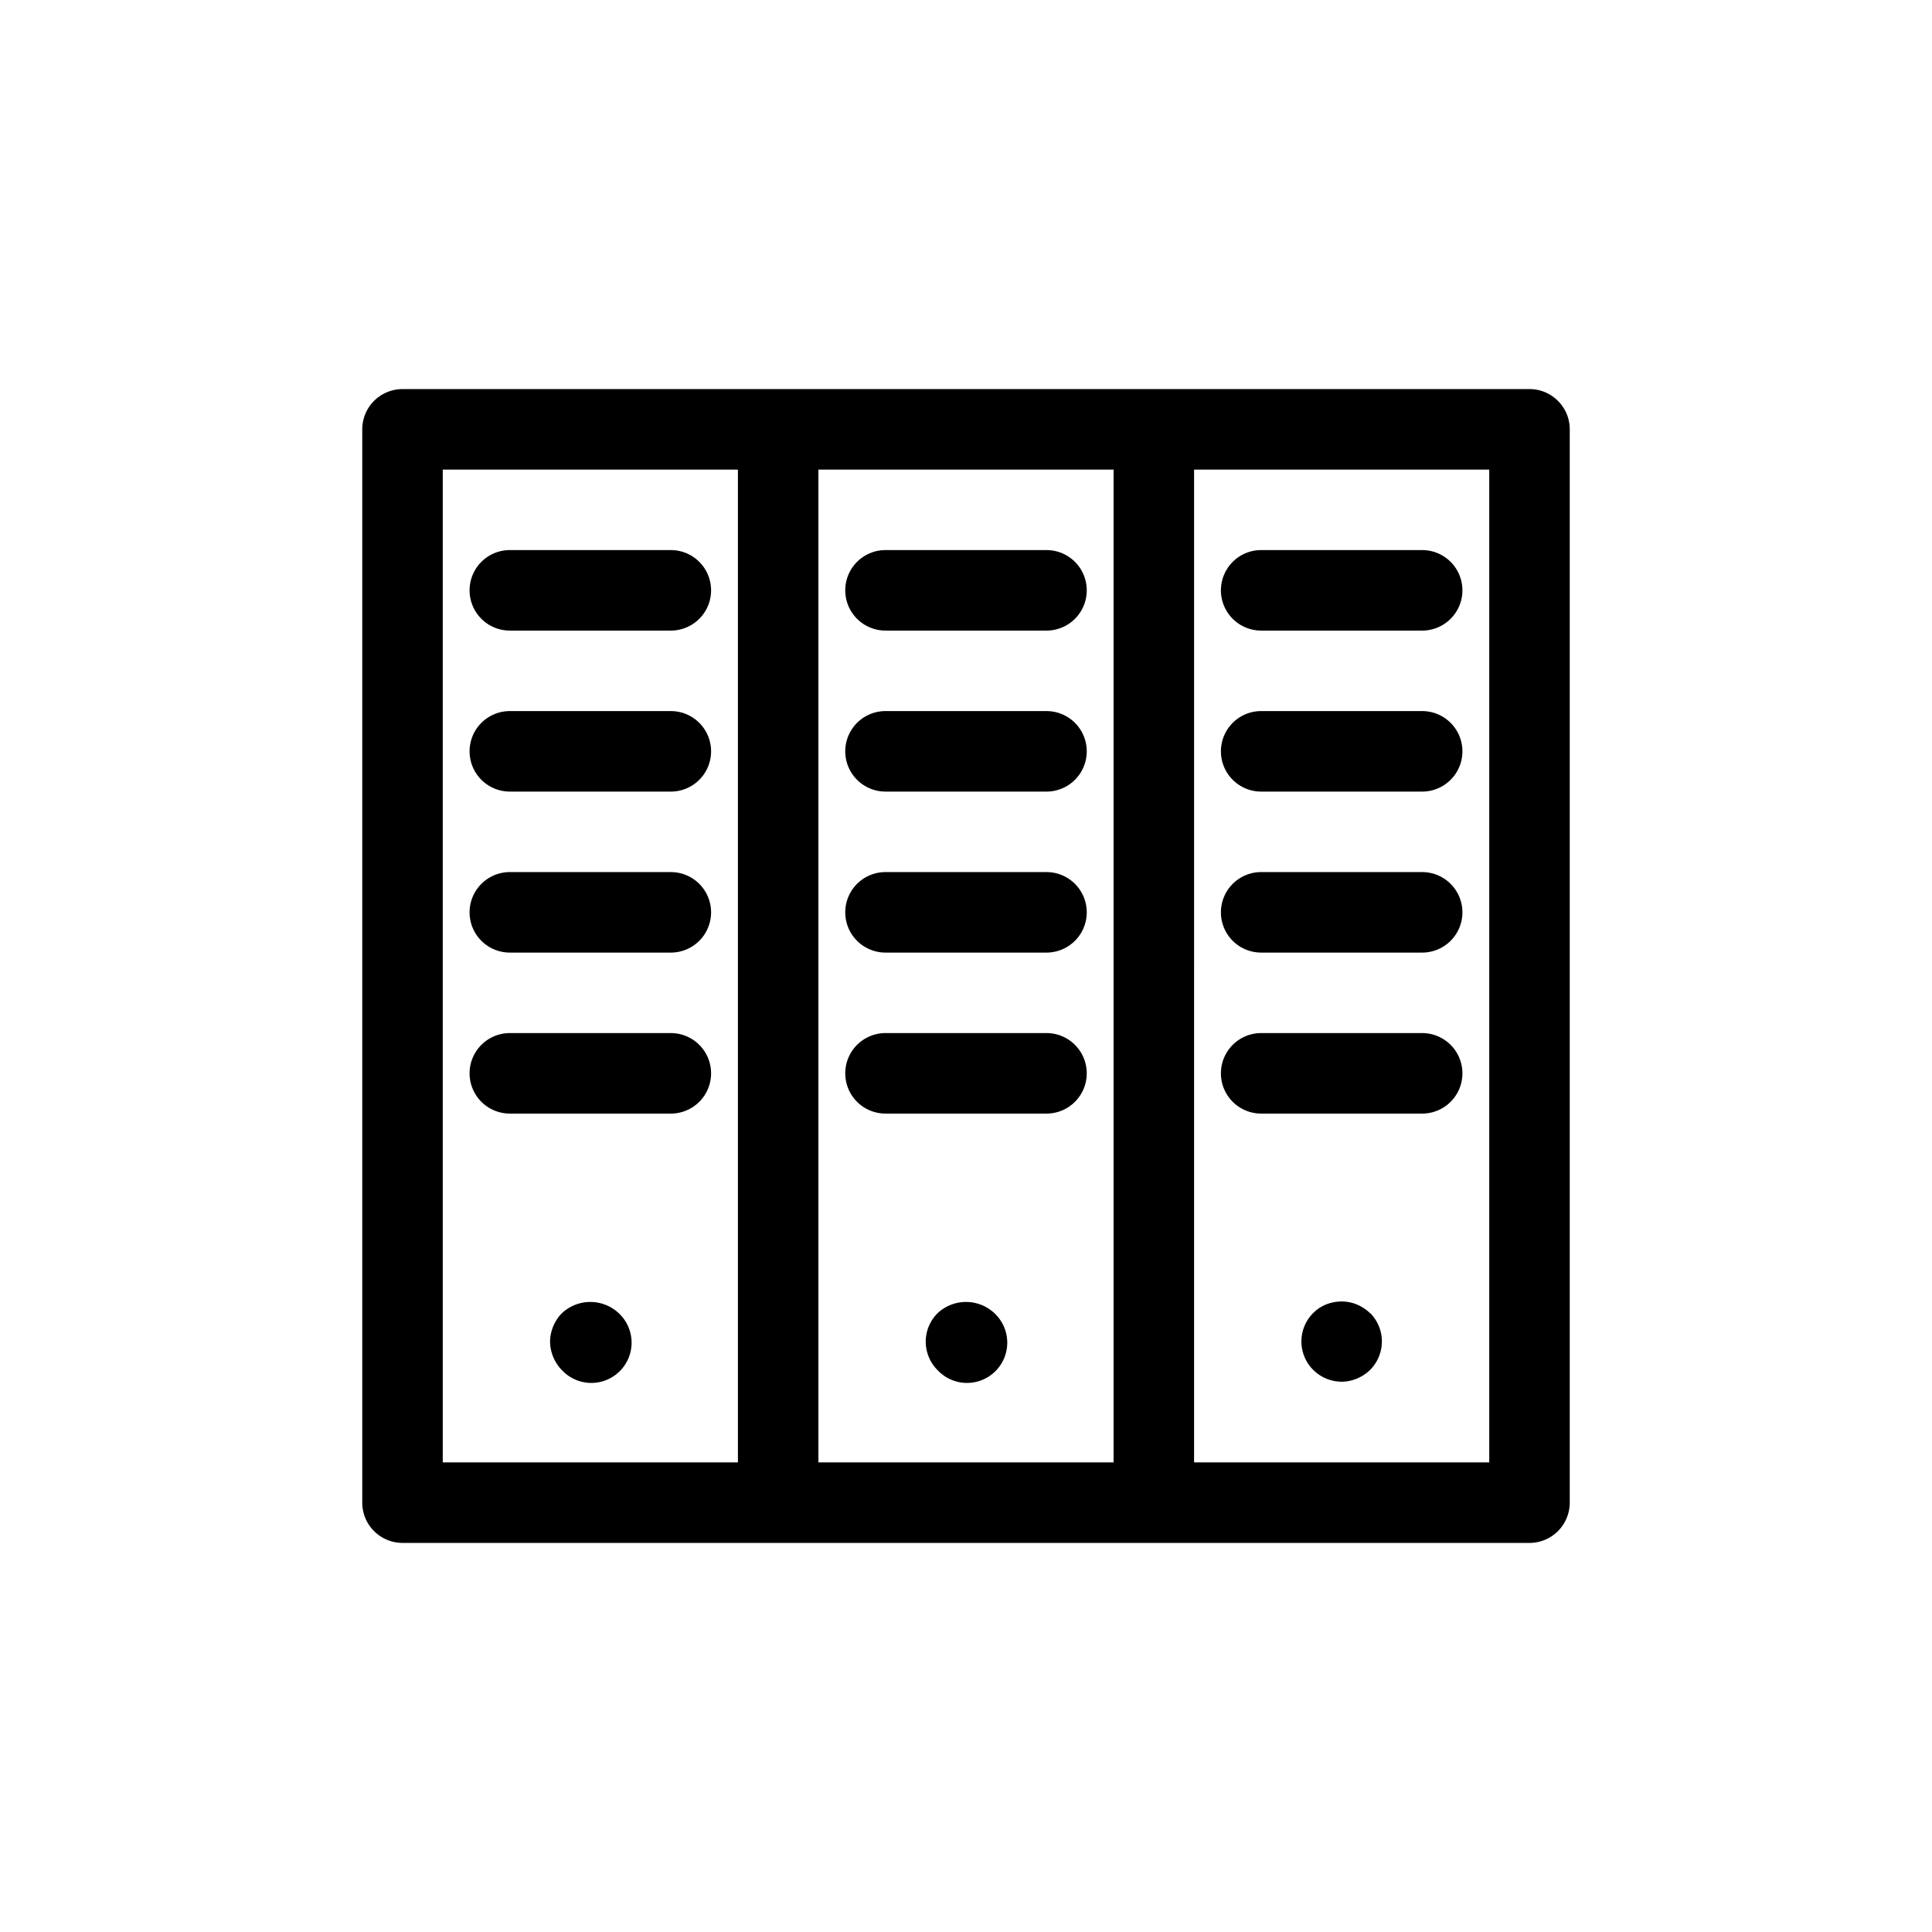 <svg id="bb4374bb-c8c0-4cef-9d21-16921f8a5ba0" data-name="Layer 1" xmlns="http://www.w3.org/2000/svg" viewBox="0 0 36 36">
  <title>Icon-Red_Hat-Datacenter-A-Black-RGB</title>
  <g>
    <path d="M29.03,7.47a.745.745,0,0,0-.53-.22H7.5A.751.751,0,0,0,6.75,8V28a.751.751,0,0,0,.75.75h21a.751.751,0,0,0,.75-.75V8A.745.745,0,0,0,29.03,7.47ZM13.75,18v9.25H8.25V8.75h5.5Zm7,0v9.25h-5.5V8.75h5.5Zm7,0v9.25h-5.5V8.75h5.5Z"/>
    <path d="M11.53,24.47a.774.774,0,0,0-1.06,0,.687.687,0,0,0-.091.112.827.827,0,0,0-.069.128.859.859,0,0,0-.045.145A.693.693,0,0,0,10.25,25a.7.7,0,0,0,.015.145.888.888,0,0,0,.045.145.817.817,0,0,0,.069.127.693.693,0,0,0,.091.113.75.75,0,1,0,1.06-1.06Z"/>
    <path d="M18.53,24.47a.774.774,0,0,0-1.06,0,.748.748,0,0,0,0,1.06.75.75,0,1,0,1.06-1.06Z"/>
    <path d="M25.53,24.47a.693.693,0,0,0-.113-.091.817.817,0,0,0-.127-.069.749.749,0,0,0-.44-.044.719.719,0,0,0-.38.2.748.748,0,0,0,0,1.06.753.753,0,0,0,.53.22.7.7,0,0,0,.145-.015.888.888,0,0,0,.145-.045.911.911,0,0,0,.127-.069.693.693,0,0,0,.113-.091.745.745,0,0,0,.162-.243.749.749,0,0,0-.162-.817Z"/>
    <path d="M9.5,10.25a.75.75,0,0,0,0,1.5h3a.75.75,0,0,0,0-1.5h-3Z"/>
    <path d="M12.5,13.25h-3a.75.75,0,0,0,0,1.5h3a.75.75,0,0,0,0-1.5Z"/>
    <path d="M12.5,16.25h-3a.75.75,0,0,0,0,1.5h3a.75.75,0,0,0,0-1.5Z"/>
    <path d="M12.5,19.25h-3a.75.75,0,0,0,0,1.5h3a.75.75,0,0,0,0-1.5Z"/>
    <path d="M16.5,10.25a.75.75,0,0,0,0,1.5h3a.75.75,0,0,0,0-1.5h-3Z"/>
    <path d="M19.5,13.25h-3a.75.75,0,0,0,0,1.5h3a.75.75,0,0,0,0-1.5Z"/>
    <path d="M19.5,16.25h-3a.75.75,0,0,0,0,1.5h3a.75.75,0,0,0,0-1.5Z"/>
    <path d="M19.5,19.25h-3a.75.75,0,0,0,0,1.5h3a.75.75,0,0,0,0-1.5Z"/>
    <path d="M23.5,10.25a.75.75,0,0,0,0,1.5h3a.75.75,0,0,0,0-1.5h-3Z"/>
    <path d="M26.5,13.25h-3a.75.75,0,0,0,0,1.5h3a.75.75,0,0,0,0-1.5Z"/>
    <path d="M26.5,16.25h-3a.75.75,0,0,0,0,1.5h3a.75.75,0,0,0,0-1.5Z"/>
    <path d="M26.5,19.25h-3a.75.75,0,0,0,0,1.5h3a.75.75,0,0,0,0-1.5Z"/>
  </g>
</svg>
